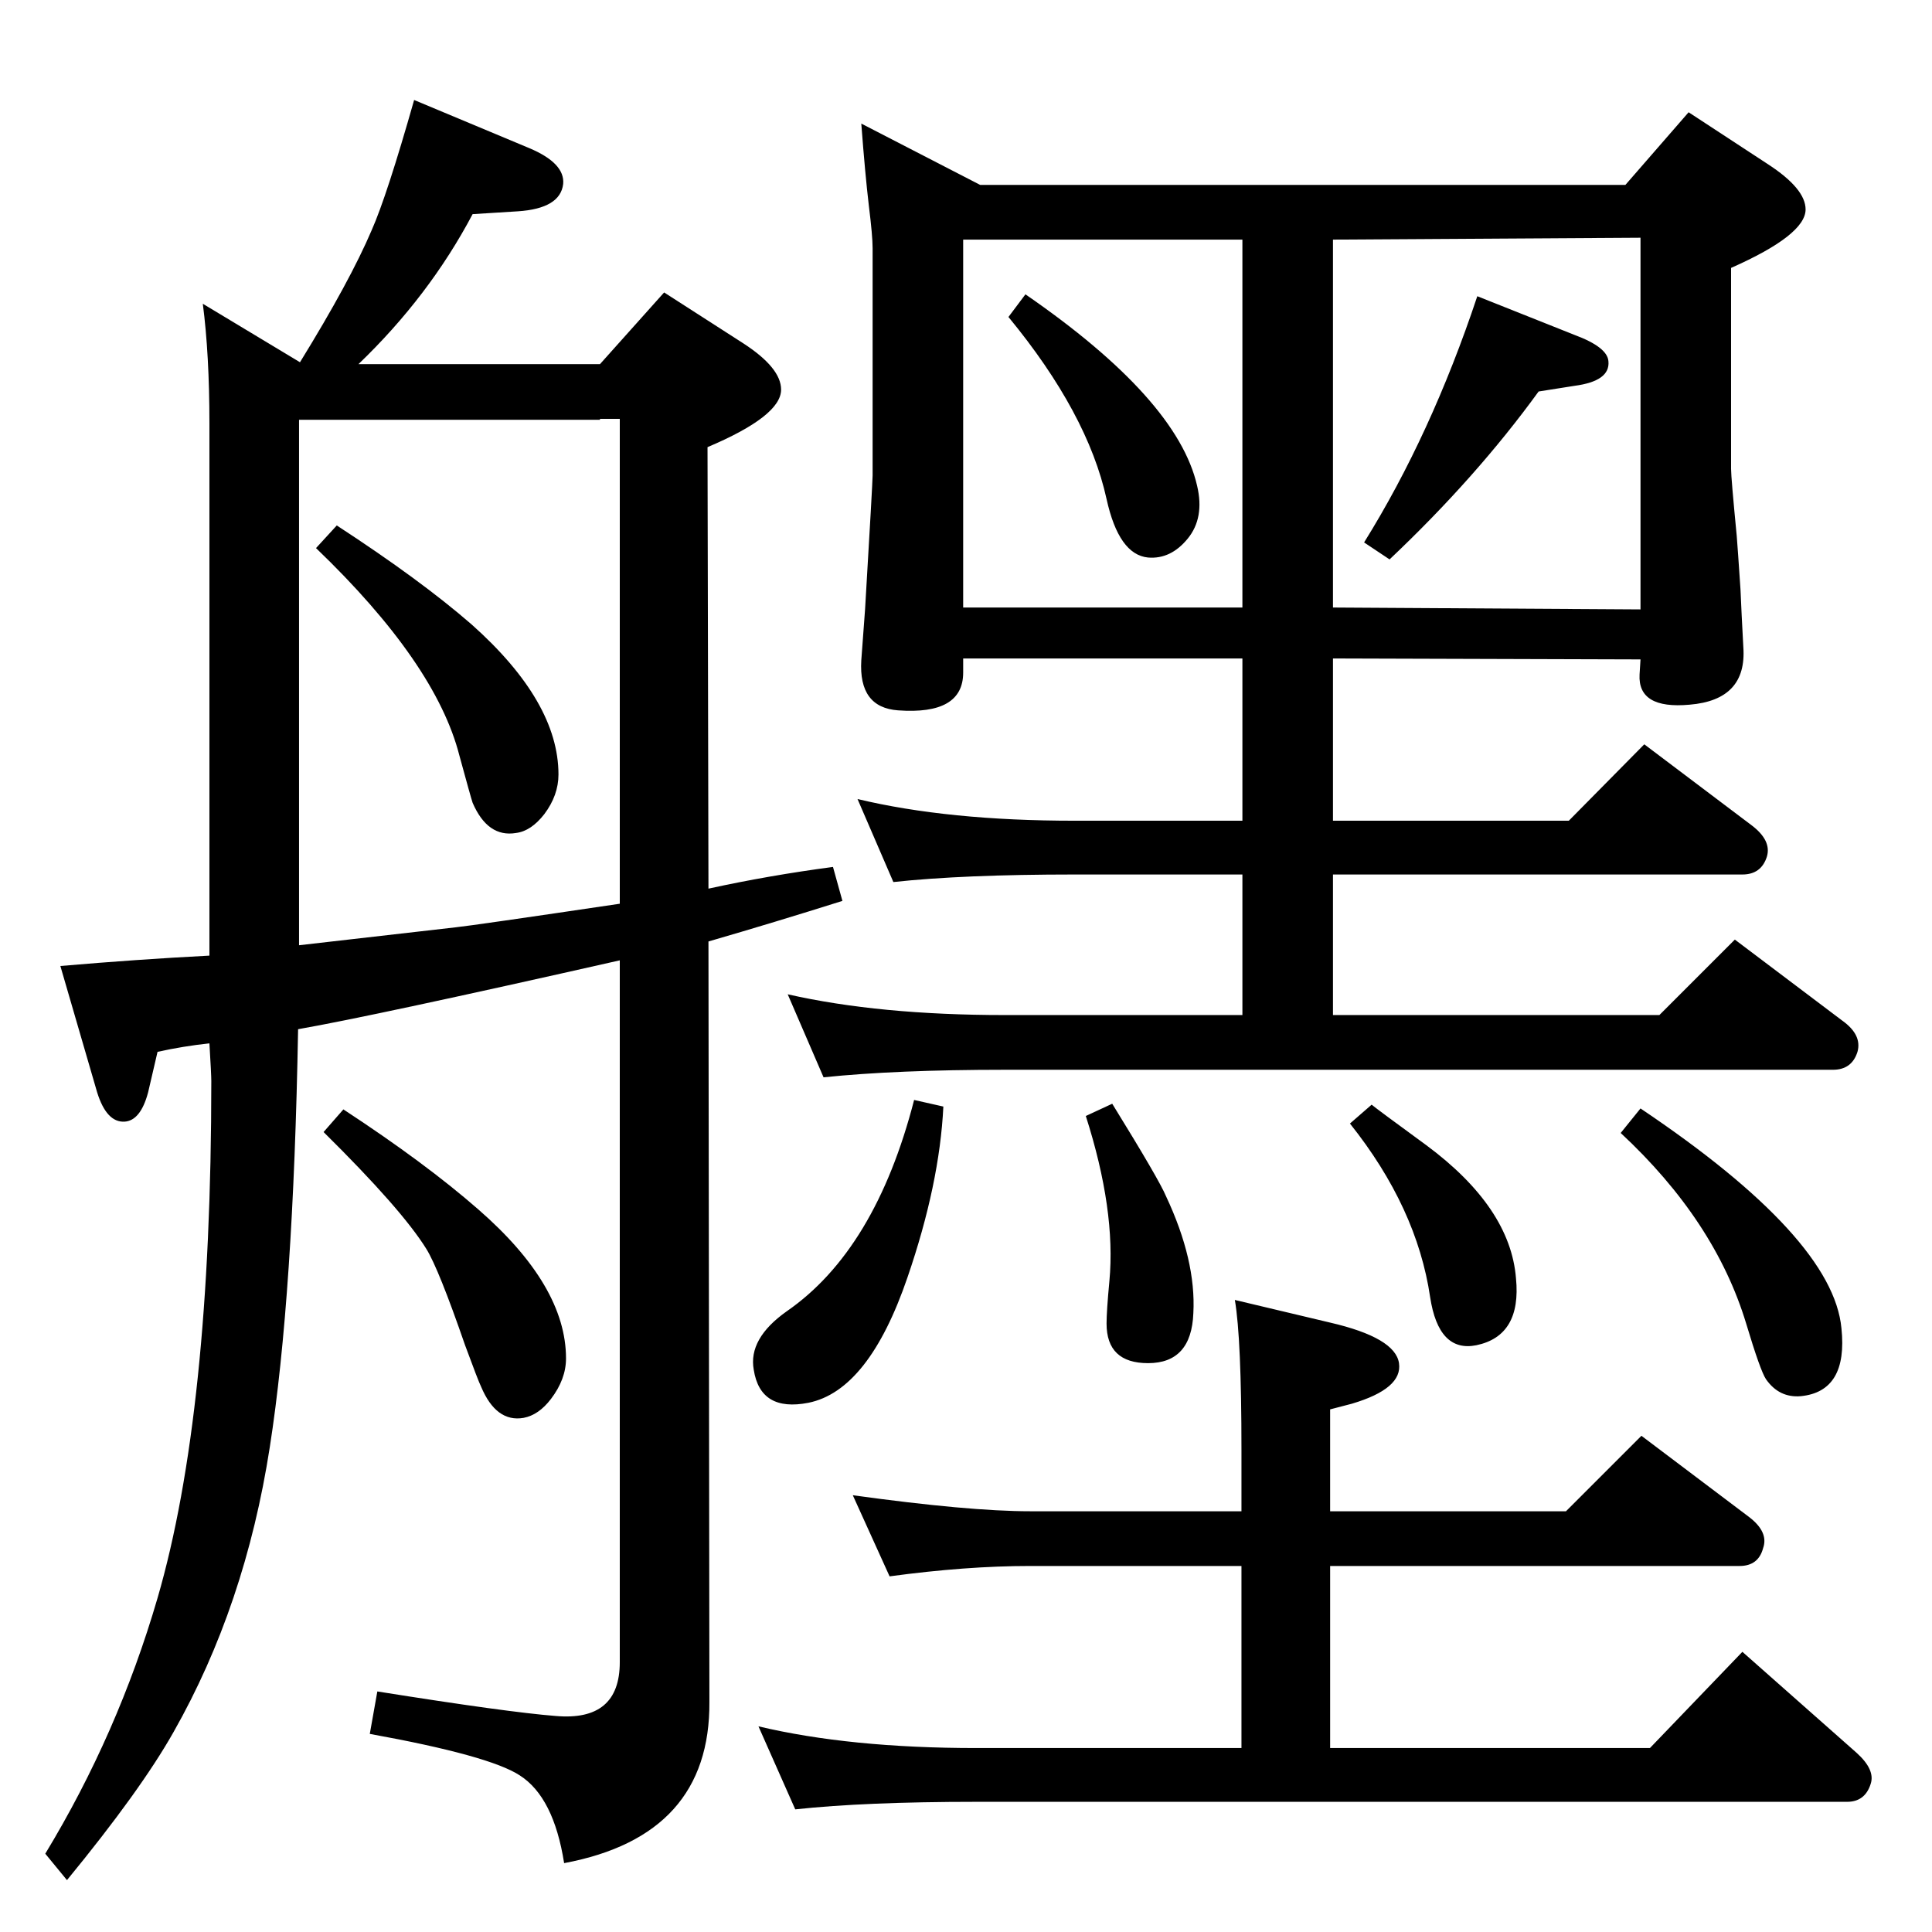 <?xml version="1.0" standalone="no"?>
<!DOCTYPE svg PUBLIC "-//W3C//DTD SVG 1.1//EN" "http://www.w3.org/Graphics/SVG/1.1/DTD/svg11.dtd" >
<svg xmlns="http://www.w3.org/2000/svg" xmlns:xlink="http://www.w3.org/1999/xlink" version="1.1" viewBox="0 0 2048 2048">
  <g transform="matrix(1 0 0 -1 0 2048)">
   <path fill="currentColor"
d="M357 1491q89 -58 143 -105q92 -82 92 -159q0 -22 -15 -42q-14 -18 -30 -20q-30 -5 -46 32q-2 6 -14 50q-25 98 -152 220zM380 1662h256l68 76l84 -54q40 -26 40 -49q0 -28 -78 -61l1 -468q64 14 132 23l10 -36q-73 -23 -142 -43l1 -806q1 -142 -154 -171q-11 70 -47 93
q-32 21 -159 44l8 45q138 -22 189 -26q68 -6 68 57v744q-261 -59 -341 -73q-5 -283 -30 -443q-26 -168 -102 -302q-35 -62 -113 -157l-23 28q77 127 119 271q57 196 57 548q0 7 -2 40q-28 -3 -55 -9l-10 -43q-8 -30 -25 -31q-19 -1 -29 31l-39 134q81 7 158 11v564
q0 73 -7 127l103 -62q53 86 76 140q16 36 45 138l122 -51q38 -16 36 -38q-3 -26 -48 -29l-48 -3q-46 -87 -121 -159zM657 1090v514h-21v-1h-319v-557q43 5 166 19q19 2 174 25zM364 872q87 -57 143 -106q93 -81 93 -158q0 -22 -16 -43q-13 -17 -29 -20q-29 -5 -45 33
q-3 6 -17 44q-28 81 -41 102q-26 42 -109 124zM1410 388v-193h339l98 102l121 -107q20 -18 15 -33q-6 -19 -25 -19h-923q-118 0 -192 -8l-39 88q97 -23 231 -23h281v193h-224q-68 0 -149 -11l-39 86q123 -17 188 -17h224v65q0 118 -7 159l101 -24q69 -16 73 -43t-50 -43
l-23 -6v-108h250l80 80l114 -86q21 -16 15 -33q-5 -19 -25 -19h-434zM1087 1736q161 -111 182 -203q8 -34 -10 -56t-42 -20q-31 3 -44 62q-20 91 -104 193zM1566 1734l103 -41q35 -13 36 -28q2 -21 -36 -26l-38 -6q-66 -91 -158 -178l-27 18q71 114 120 261zM1039 1852h684
l67 77l84 -55q40 -26 40 -48q0 -27 -79 -62v-213q0 -9 6 -71q1 -12 4 -57q1 -24 3 -61q4 -56 -57 -61q-55 -5 -53 32l1 16l-326 1v-172h250l80 81l114 -86q21 -16 16 -33q-6 -19 -26 -19h-434v-149h346l80 80l114 -86q21 -15 16 -33q-6 -19 -26 -19h-878q-115 0 -192 -8
l-38 88q97 -22 230 -22h252v149h-178q-118 0 -192 -8l-38 88q96 -23 230 -23h178v172h-296v-15q0 -45 -69 -40q-42 3 -39 53l4 54q8 135 8 142v241q0 13 -4 45q-4 34 -8 87zM1021 1404h296v390h-296v-390zM1413 1794v-390l326 -2v394zM1454 877q6 -5 58 -43q89 -66 95 -141
q6 -61 -42 -71q-40 -8 -49 51q-14 95 -85 184zM1739 873q204 -137 213 -233q7 -67 -43 -72q-23 -2 -37 18q-6 9 -21 59q-33 109 -133 202zM969 882l31 -7q-4 -82 -38 -181q-41 -120 -105 -133q-51 -10 -58 35q-6 33 35 62q94 65 135 224zM1179 878q50 -81 57 -98
q32 -68 29 -124q-2 -53 -48 -53q-44 0 -44 42q0 13 3 45q7 75 -25 175z" />
  </g>

</svg>
